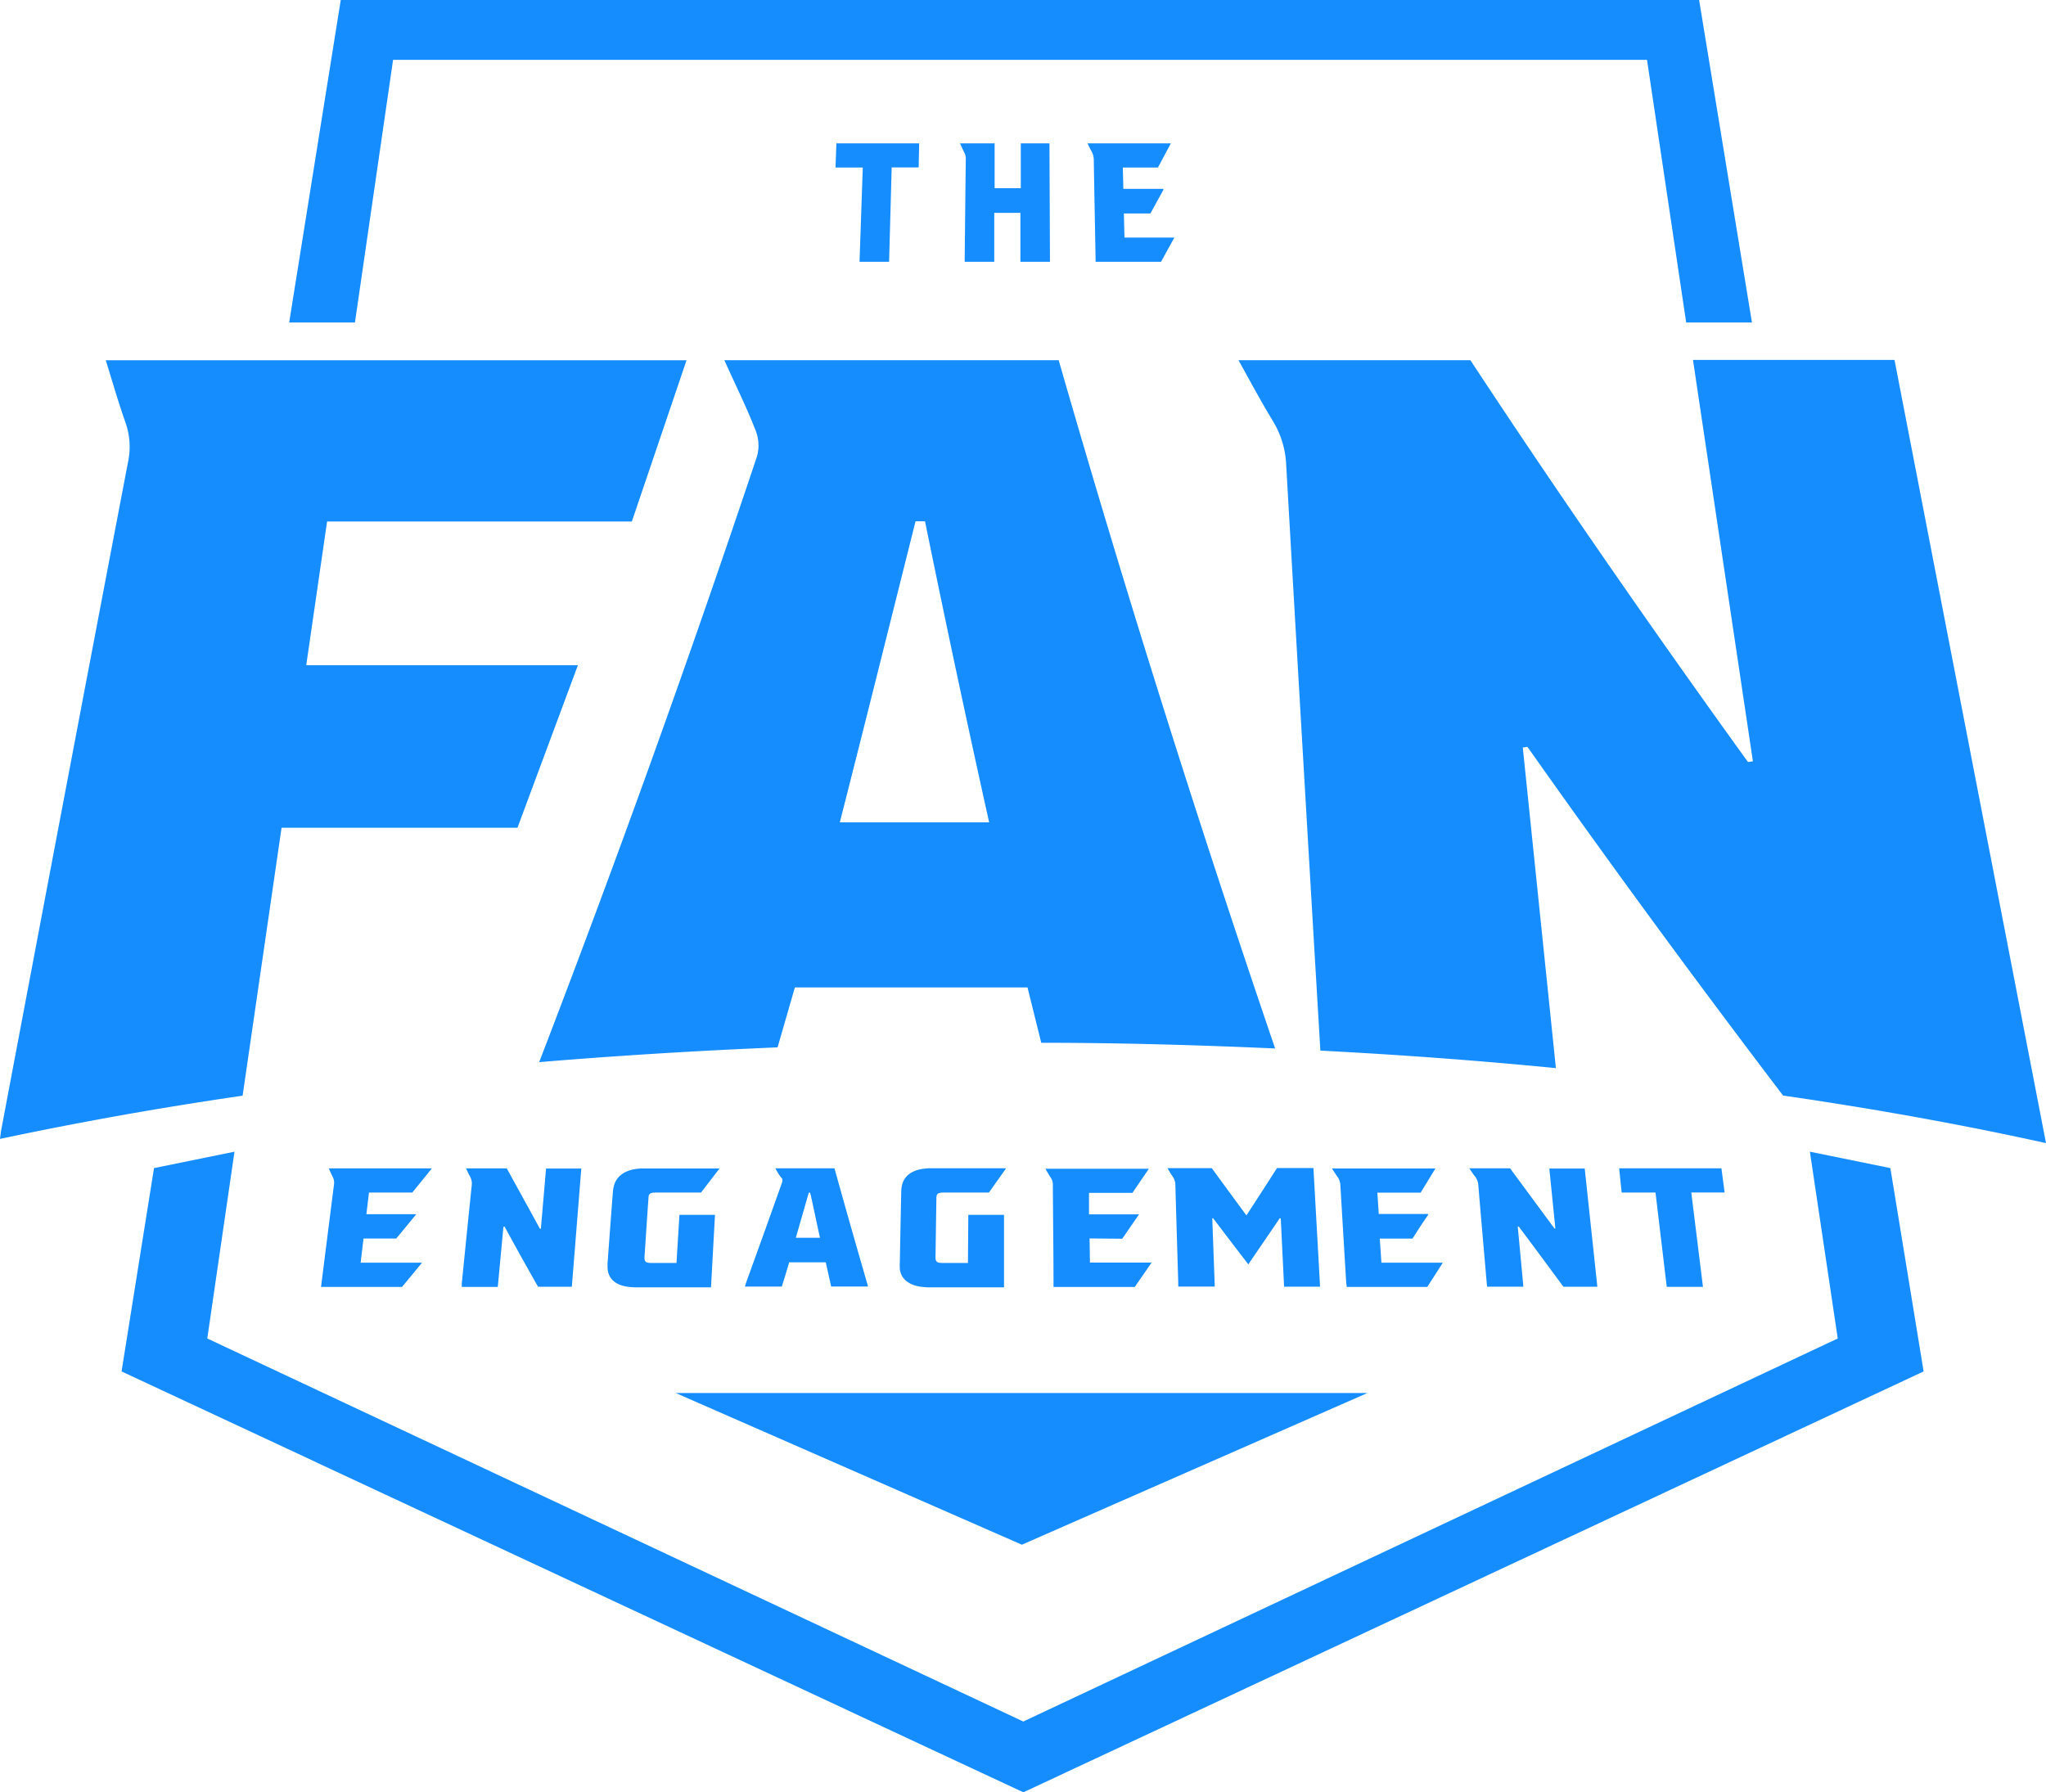 <svg id="Calque_1" data-name="Calque 1" xmlns="http://www.w3.org/2000/svg" viewBox="0 0 276.86 242.57"><defs><style>.cls-1{fill:#168dff;}</style></defs><polygon class="cls-1" points="48.03 43.65 53.19 8.1 222.87 8.1 228.17 43.65 237.07 43.65 229.92 0 46.11 0 39.13 43.65 48.03 43.65"/><polygon class="cls-1" points="244.91 155.87 248.68 181.15 138.47 232.99 28.05 181.15 31.73 155.87 20.84 158.09 16.45 185.61 138.48 242.57 260.3 185.61 255.8 158.09 244.91 155.87"/><path class="cls-1" d="M17.88,63.59Q9.27,108.67.77,153.73c-.1.48-.15,1-.21,1.44C10.8,153,21.79,151,33.39,149.32l5.27-36.26H70.58l8.18-22H42l2.82-19.45H86.06l7.4-21.82H14.87c.94,3,1.74,5.81,2.7,8.51A9.87,9.87,0,0,1,17.88,63.59Z" transform="translate(-0.56 -1.03)"/><path class="cls-1" d="M103,62.78q-13.71,41-29.48,82c10.44-.87,21.22-1.54,32.26-2l2.34-8.11h31.48l1.86,7.49c10.76,0,21.33.31,31.65.77q-15.95-46.75-29.29-93.15H98.58c1.5,3.35,3,6.35,4.2,9.44A5.53,5.53,0,0,1,103,62.78Zm21.48,8.8,1.25,0c2.75,13.49,5.62,27,8.68,40.75H114.2C117.68,98.69,121.05,85.12,124.45,71.58Z" transform="translate(-0.56 -1.03)"/><path class="cls-1" d="M174.6,63.87q2.27,39.67,4.63,79.35,16.41.85,31.87,2.37l-4.48-43.39.63-.09c11.13,15.78,22.7,31.56,34.59,47.19,12.65,1.84,24.57,4,35.58,6.44l-20.5-106H229.65l8.11,54.33-.67.09C224,86,211.39,67.81,199.53,49.78H168.15c1.64,2.95,3.06,5.61,4.63,8.19A12.35,12.35,0,0,1,174.6,63.87Z" transform="translate(-0.56 -1.03)"/><path class="cls-1" d="M169.48,172.15c-1.64-2.13-3.2-4.18-4.76-6.24l-.12,0,.34,9.25H160l0-.49c-.13-4.41-.27-8.82-.39-13.23a2.06,2.06,0,0,0-.38-1.2c-.25-.34-.45-.71-.69-1.11h6c1.51,2.08,3.06,4.19,4.68,6.39,1.43-2.18,2.79-4.29,4.14-6.41h4.93l.9,16.06h-4.87l-.45-9.26-.14,0C172.32,168,170.93,170,169.48,172.15Z" transform="translate(-0.56 -1.03)"/><path class="cls-1" d="M68.68,167.07l-.76,8.13H63.05c0-.17,0-.33,0-.49q.66-6.61,1.34-13.23a2,2,0,0,0-.25-1.27c-.19-.32-.33-.66-.52-1.05h5.52c1.47,2.7,3,5.44,4.48,8.17l.13,0,.7-8.15h4.77l-1.28,16H73.37q-2.28-4-4.53-8.14Z" transform="translate(-0.56 -1.03)"/><path class="cls-1" d="M199.38,159.15h5.52q3,4.07,6,8.14l.13,0-.82-8.11H215l1.71,16h-4.59c-2-2.7-4-5.43-6.05-8.15l-.13,0,.76,8.14h-4.91l-.05-.49c-.38-4.42-.77-8.84-1.14-13.26a2.12,2.12,0,0,0-.44-1.17C199.89,159.93,199.67,159.57,199.38,159.15Z" transform="translate(-0.56 -1.03)"/><path class="cls-1" d="M136.7,159.15l-2.32,3.28h-6.11c-.77,0-1,.16-1,.76l-.12,8c0,.61.2.77,1,.77,1,0,1.94,0,2.91,0l.48,0,.05-6.51h4.83v9.81l-.51,0h-9.48a8.65,8.65,0,0,1-1.44-.11c-1.58-.27-2.55-1.15-2.67-2.4a7.12,7.12,0,0,1,0-.8c.06-3.15.12-6.31.19-9.46a5.31,5.31,0,0,1,.09-1c.29-1.31,1.34-2.09,3-2.29a6.51,6.51,0,0,1,.88-.06h9.72Z" transform="translate(-0.56 -1.03)"/><path class="cls-1" d="M95.42,162.43H89.31c-.78,0-1,.17-1,.76-.19,2.65-.36,5.31-.54,8,0,.6.16.77.94.77,1,0,1.94,0,2.91,0l.48,0,.4-6.51h4.81l-.54,9.81-.5,0H86.75a8.57,8.57,0,0,1-1.44-.11c-1.67-.3-2.54-1.23-2.54-2.69,0-.14,0-.28,0-.42.24-3.21.47-6.42.72-9.63a4.73,4.73,0,0,1,.21-1.11c.46-1.32,1.77-2.07,3.7-2.13H97.93Z" transform="translate(-0.56 -1.03)"/><path class="cls-1" d="M105.48,159.15h8q2.22,8,4.55,16h-5c-.24-1.08-.48-2.17-.73-3.28h-4.95c-.32,1.1-.65,2.19-1,3.29h-5c.08-.22.14-.43.21-.64q2.44-6.74,4.83-13.46a.75.75,0,0,0,0-.53C106,160.11,105.77,159.67,105.48,159.15Zm4.71,3.3H110l-1.75,6.1h3.27C111.05,166.49,110.66,164.47,110.19,162.45Z" transform="translate(-0.56 -1.03)"/><path class="cls-1" d="M50.49,162.43l-.35,2.93h6.75c-.94,1.14-1.81,2.21-2.71,3.29H49.75l-.39,3.27h8.31c-.94,1.15-1.82,2.21-2.71,3.28H44l.06-.46q.84-6.68,1.69-13.36a1.75,1.75,0,0,0-.18-1.1c-.19-.35-.33-.71-.52-1.12H59c-.89,1.11-1.76,2.17-2.65,3.27Z" transform="translate(-0.56 -1.03)"/><path class="cls-1" d="M148,168.64l.05,3.27h8.34l-2.28,3.3H143.12v-.46c0-4.45-.07-8.91-.09-13.36a1.73,1.73,0,0,0-.3-1c-.25-.37-.46-.76-.71-1.18h14l-2.22,3.26h-5.88l0,2.91h6.77l-2.27,3.3Z" transform="translate(-0.56 -1.03)"/><path class="cls-1" d="M191.7,168.66h-4.43l.22,3.26h8.31l-2.1,3.28H182.8c0-.17-.06-.34-.07-.51q-.4-6.6-.79-13.19a2.23,2.23,0,0,0-.42-1.24c-.26-.34-.46-.69-.72-1.09h14l-2,3.27h-5.86l.19,2.89h6.63l.08.09C193.08,166.49,192.4,167.56,191.7,168.66Z" transform="translate(-0.56 -1.03)"/><path class="cls-1" d="M219.66,159.15H233.5l.43,3.27h-4.51L231,175.19H226.1l-1.52-12.76H220Z" transform="translate(-0.56 -1.03)"/><path class="cls-1" d="M156.23,29.92h-3.59l.08,3.26h6.75l-1.8,3.28h-8.86c0-.17,0-.34,0-.51-.08-4.4-.17-8.79-.24-13.19a2.55,2.55,0,0,0-.3-1.24c-.2-.34-.35-.69-.55-1.09H159l-1.75,3.27h-4.75l.07,2.89h5.37l.07.09Z" transform="translate(-0.56 -1.03)"/><path class="cls-1" d="M113.74,20.43h11.2l-.07,3.26h-3.65l-.35,12.77h-4l.44-12.76h-3.69Z" transform="translate(-0.56 -1.03)"/><path class="cls-1" d="M142.64,36.46h-4V29.84H135.1l0,6.62h-4c0-.16,0-.3,0-.43.05-4.49.09-9,.15-13.48a1.79,1.79,0,0,0-.19-.85c-.21-.41-.39-.82-.6-1.27h4.69l0,6.07h3.54l0-6.07h3.88Z" transform="translate(-0.56 -1.03)"/><polyline class="cls-1" points="91.44 188.53 138.28 209.06 185.04 188.53"/></svg>
